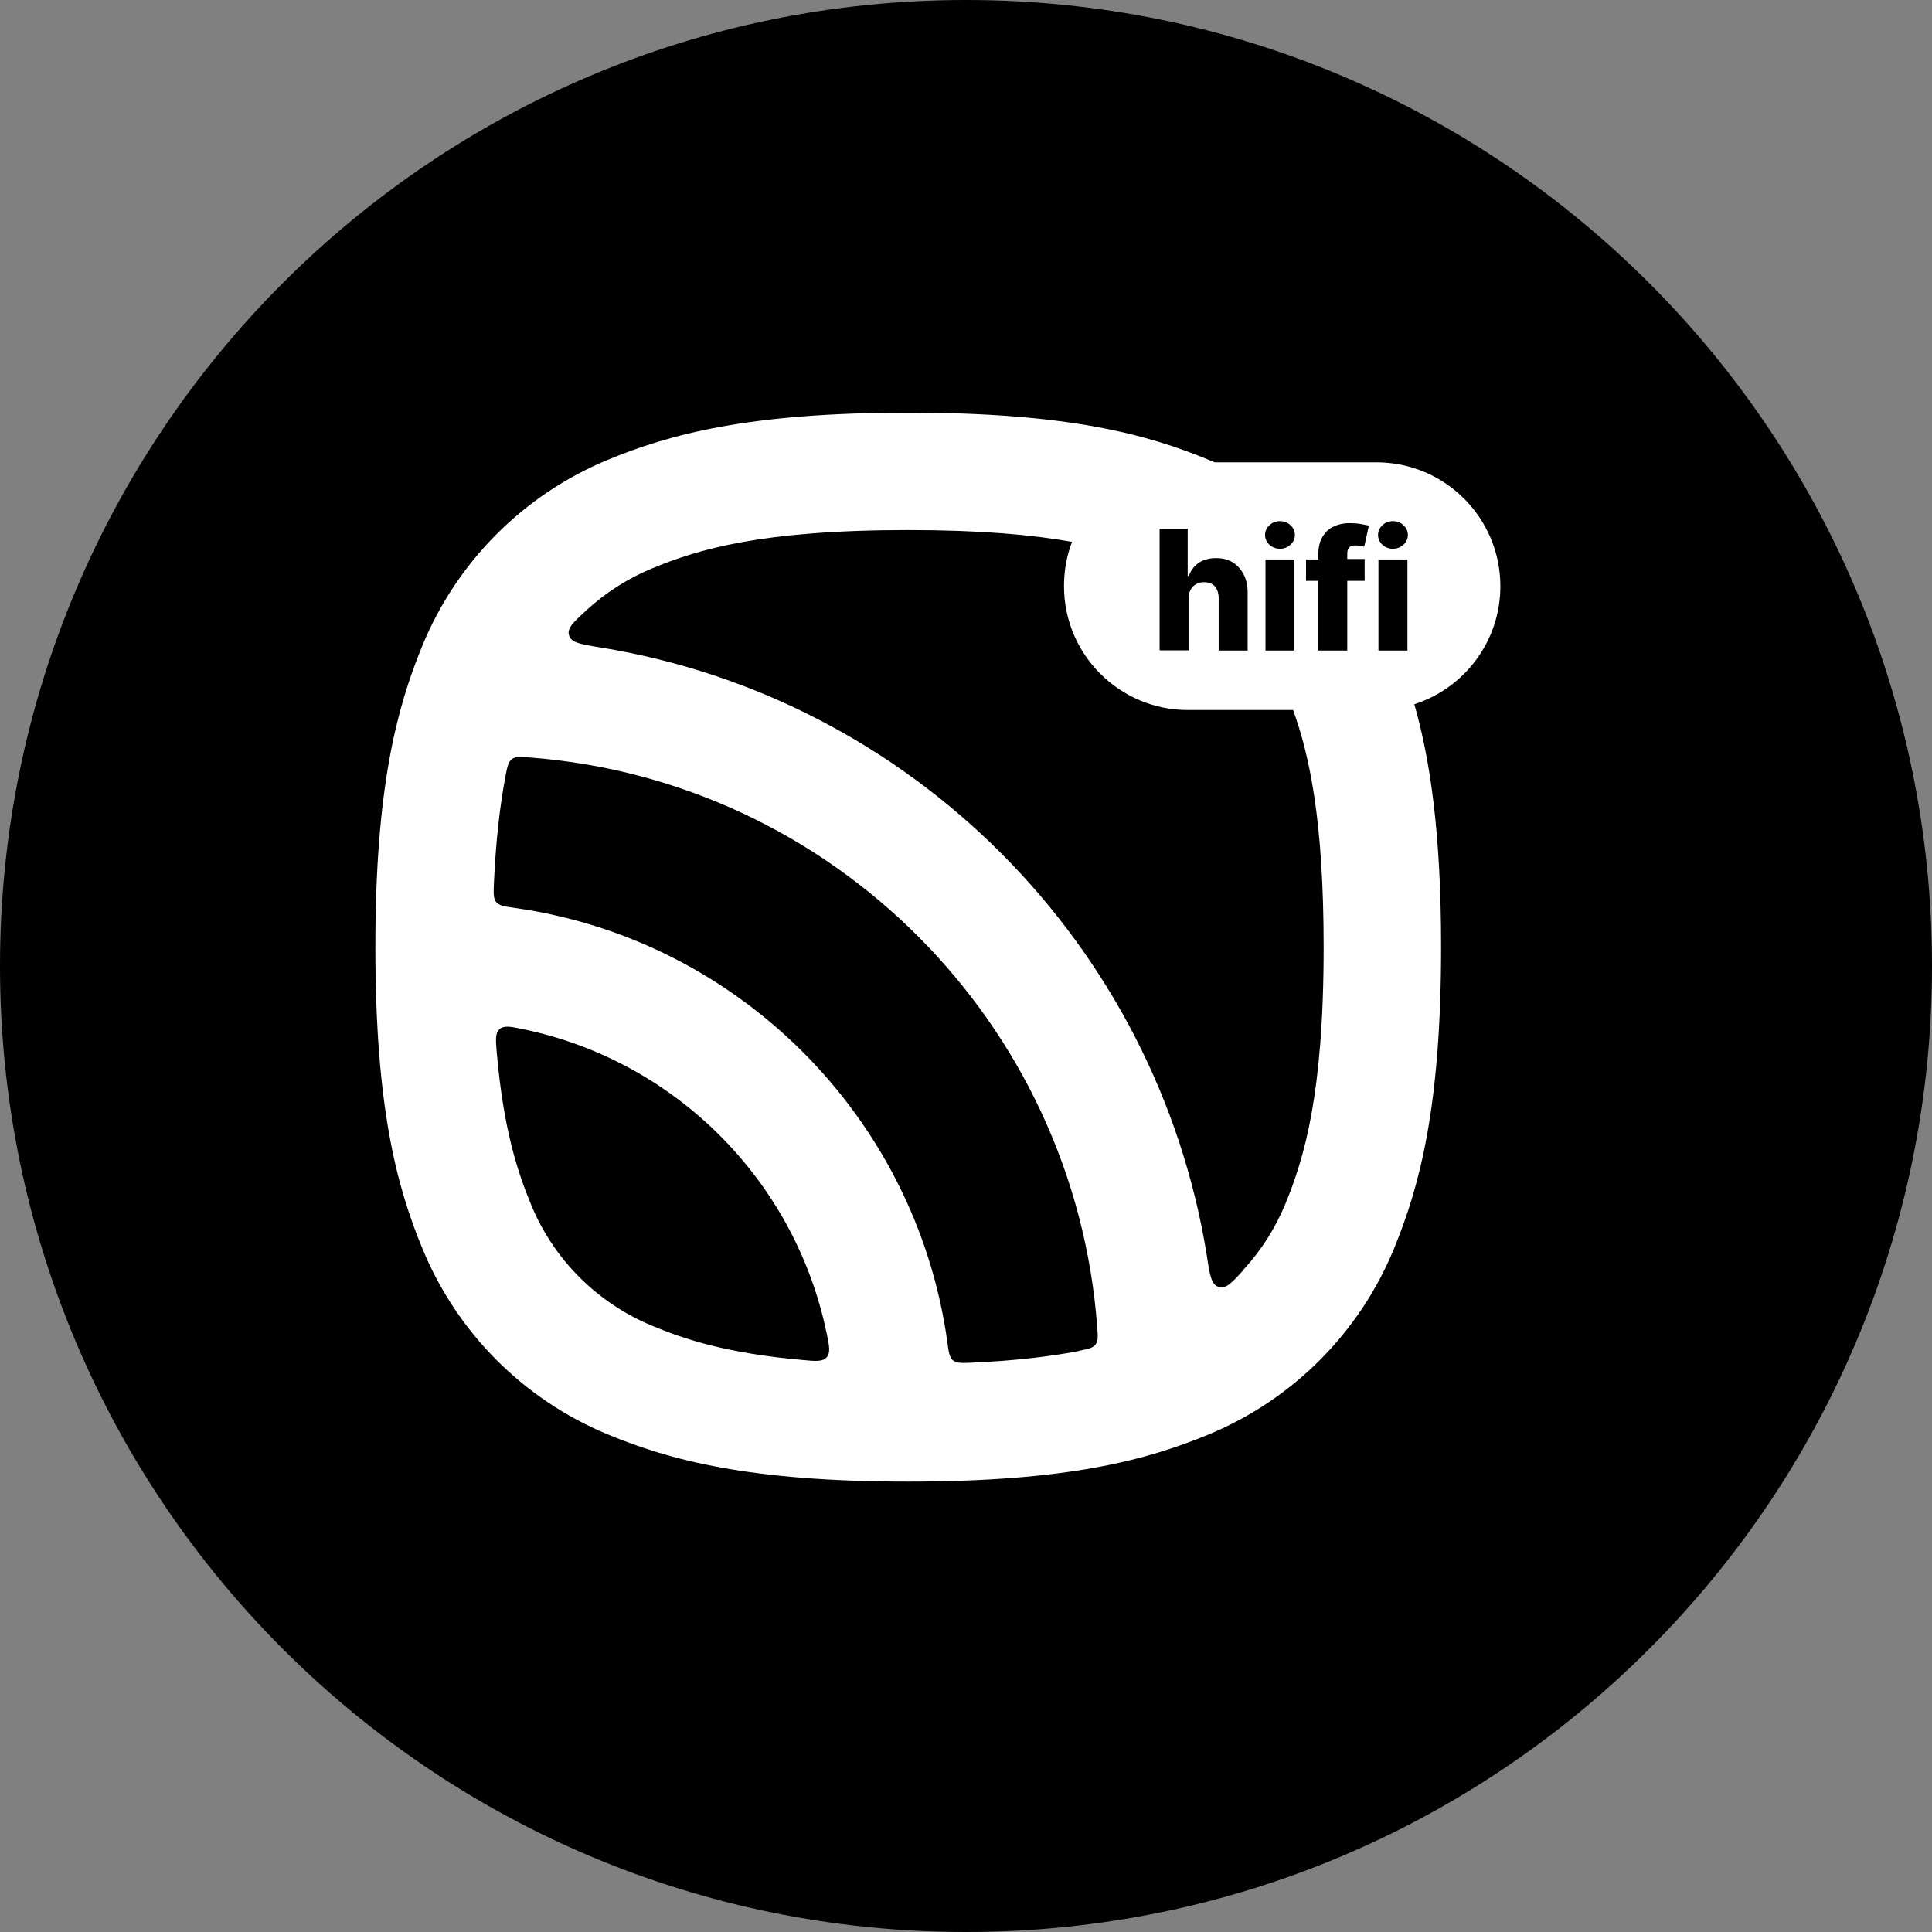 <svg width="103" height="103" viewBox="0 0 103 103" fill="none" xmlns="http://www.w3.org/2000/svg">
<rect x="0" y="0" width="103" height="103" fill="#808080" stroke="none"/>
<path d="M103 51.5C103 79.943 79.943 103 51.5 103C23.057 103 0 79.943 0 51.5C0 23.057 23.057 0 51.5 0C79.943 0 103 23.057 103 51.5Z" fill="black"/>
<g clip-path="url(#clip0_2177_9)">
<path fill-rule="evenodd" clip-rule="evenodd" d="M64.472 24.529C64.567 24.565 64.662 24.613 64.757 24.648H73.382C77.03 24.648 79.988 27.605 79.988 31.251C79.988 34.196 78.064 36.689 75.402 37.544C76.246 40.501 76.828 44.408 76.828 50.488C76.828 58.991 75.688 63.242 74.309 66.591C72.468 71.056 68.927 74.606 64.472 76.459C61.133 77.848 56.891 78.988 48.42 78.988C39.949 78.988 35.707 77.848 32.369 76.459C27.913 74.606 24.373 71.056 22.531 66.591C21.141 63.242 20.012 58.991 20.012 50.488C20.012 41.986 21.153 37.734 22.531 34.386C24.373 29.933 27.913 26.382 32.369 24.529C35.707 23.14 39.949 22 48.42 22C56.891 22 61.133 23.14 64.472 24.529ZM44.072 71.079C44.214 71.768 44.285 72.112 44.072 72.362C43.858 72.599 43.501 72.576 42.777 72.504C38.761 72.148 36.515 71.412 34.757 70.676C31.834 69.464 29.505 67.137 28.305 64.204C27.581 62.446 26.844 60.19 26.488 56.164C26.428 55.44 26.392 55.084 26.63 54.87C26.868 54.656 27.212 54.727 27.901 54.87C36.016 56.556 42.396 62.957 44.072 71.091V71.079ZM57.509 72.029C56.012 72.314 54.171 72.54 51.842 72.647C51.283 72.671 51.01 72.683 50.808 72.528C50.618 72.374 50.571 72.077 50.499 71.495C48.812 59.549 39.39 50.108 27.485 48.41C26.903 48.327 26.618 48.291 26.452 48.089C26.297 47.899 26.309 47.614 26.333 47.056C26.44 44.717 26.666 42.876 26.951 41.368C27.046 40.869 27.093 40.632 27.284 40.477C27.474 40.323 27.735 40.347 28.234 40.383C44.38 41.606 57.283 54.526 58.495 70.735C58.531 71.246 58.555 71.495 58.4 71.685C58.246 71.875 58.008 71.922 57.509 72.017V72.029ZM66.313 67.683C65.683 68.384 65.363 68.728 64.971 68.609C64.579 68.491 64.495 67.98 64.341 66.947C61.668 50.322 48.587 37.2 32 34.516C30.967 34.35 30.456 34.267 30.337 33.875C30.218 33.483 30.575 33.174 31.264 32.533C32.274 31.607 33.45 30.847 34.745 30.312C37.192 29.291 40.59 28.258 48.408 28.258C52.258 28.258 55.026 28.508 57.153 28.887C56.868 29.624 56.725 30.419 56.725 31.251C56.725 34.896 59.684 37.853 63.331 37.853H68.939C69.806 40.252 70.567 43.719 70.567 50.488C70.567 58.326 69.533 61.734 68.523 64.192C67.988 65.486 67.228 66.674 66.301 67.683H66.313ZM67.466 29.826V34.682H69.01V29.826H67.466ZM67.68 29.042C67.834 29.184 68.024 29.256 68.238 29.256C68.452 29.256 68.642 29.184 68.796 29.042C68.951 28.899 69.034 28.721 69.034 28.519C69.034 28.317 68.951 28.139 68.796 27.997C68.642 27.854 68.452 27.783 68.238 27.783C68.024 27.783 67.834 27.854 67.68 27.997C67.525 28.139 67.442 28.317 67.442 28.519C67.442 28.721 67.525 28.899 67.68 29.042ZM63.367 34.682V31.916C63.367 31.726 63.402 31.571 63.474 31.441C63.545 31.31 63.64 31.215 63.759 31.144C63.878 31.073 64.02 31.037 64.186 31.037C64.436 31.037 64.626 31.108 64.769 31.262C64.899 31.417 64.971 31.631 64.971 31.892V34.682H66.515V31.583C66.515 31.215 66.444 30.894 66.301 30.621C66.159 30.348 65.969 30.134 65.719 29.98C65.47 29.826 65.173 29.754 64.828 29.754C64.472 29.754 64.163 29.837 63.913 30.004C63.664 30.17 63.486 30.407 63.379 30.704H63.319V28.187H61.822V34.671H63.367V34.682ZM72.753 29.826V30.966H71.826V34.682H70.281V30.966H69.628V29.826H70.281V29.576C70.281 29.196 70.353 28.887 70.495 28.638C70.638 28.389 70.828 28.199 71.078 28.08C71.327 27.961 71.612 27.89 71.945 27.89C72.159 27.89 72.361 27.902 72.551 27.938C72.741 27.973 72.883 27.997 72.978 28.021L72.729 29.149C72.729 29.149 72.598 29.113 72.515 29.101C72.432 29.089 72.361 29.078 72.289 29.078C72.111 29.078 71.981 29.113 71.921 29.196C71.85 29.279 71.826 29.386 71.826 29.529V29.802H72.753V29.826ZM73.489 29.826V34.682H75.034V29.826H73.489ZM73.703 29.042C73.858 29.184 74.048 29.256 74.262 29.256C74.476 29.256 74.666 29.184 74.82 29.042C74.975 28.899 75.058 28.721 75.058 28.519C75.058 28.317 74.975 28.139 74.82 27.997C74.666 27.854 74.476 27.783 74.262 27.783C74.048 27.783 73.858 27.854 73.703 27.997C73.549 28.139 73.466 28.317 73.466 28.519C73.466 28.721 73.549 28.899 73.703 29.042Z" fill="white"/>
</g>
<defs>
<clipPath id="clip0_2177_9">
<rect width="60" height="57" fill="white" transform="translate(20 22)"/>
</clipPath>
</defs>
</svg>
